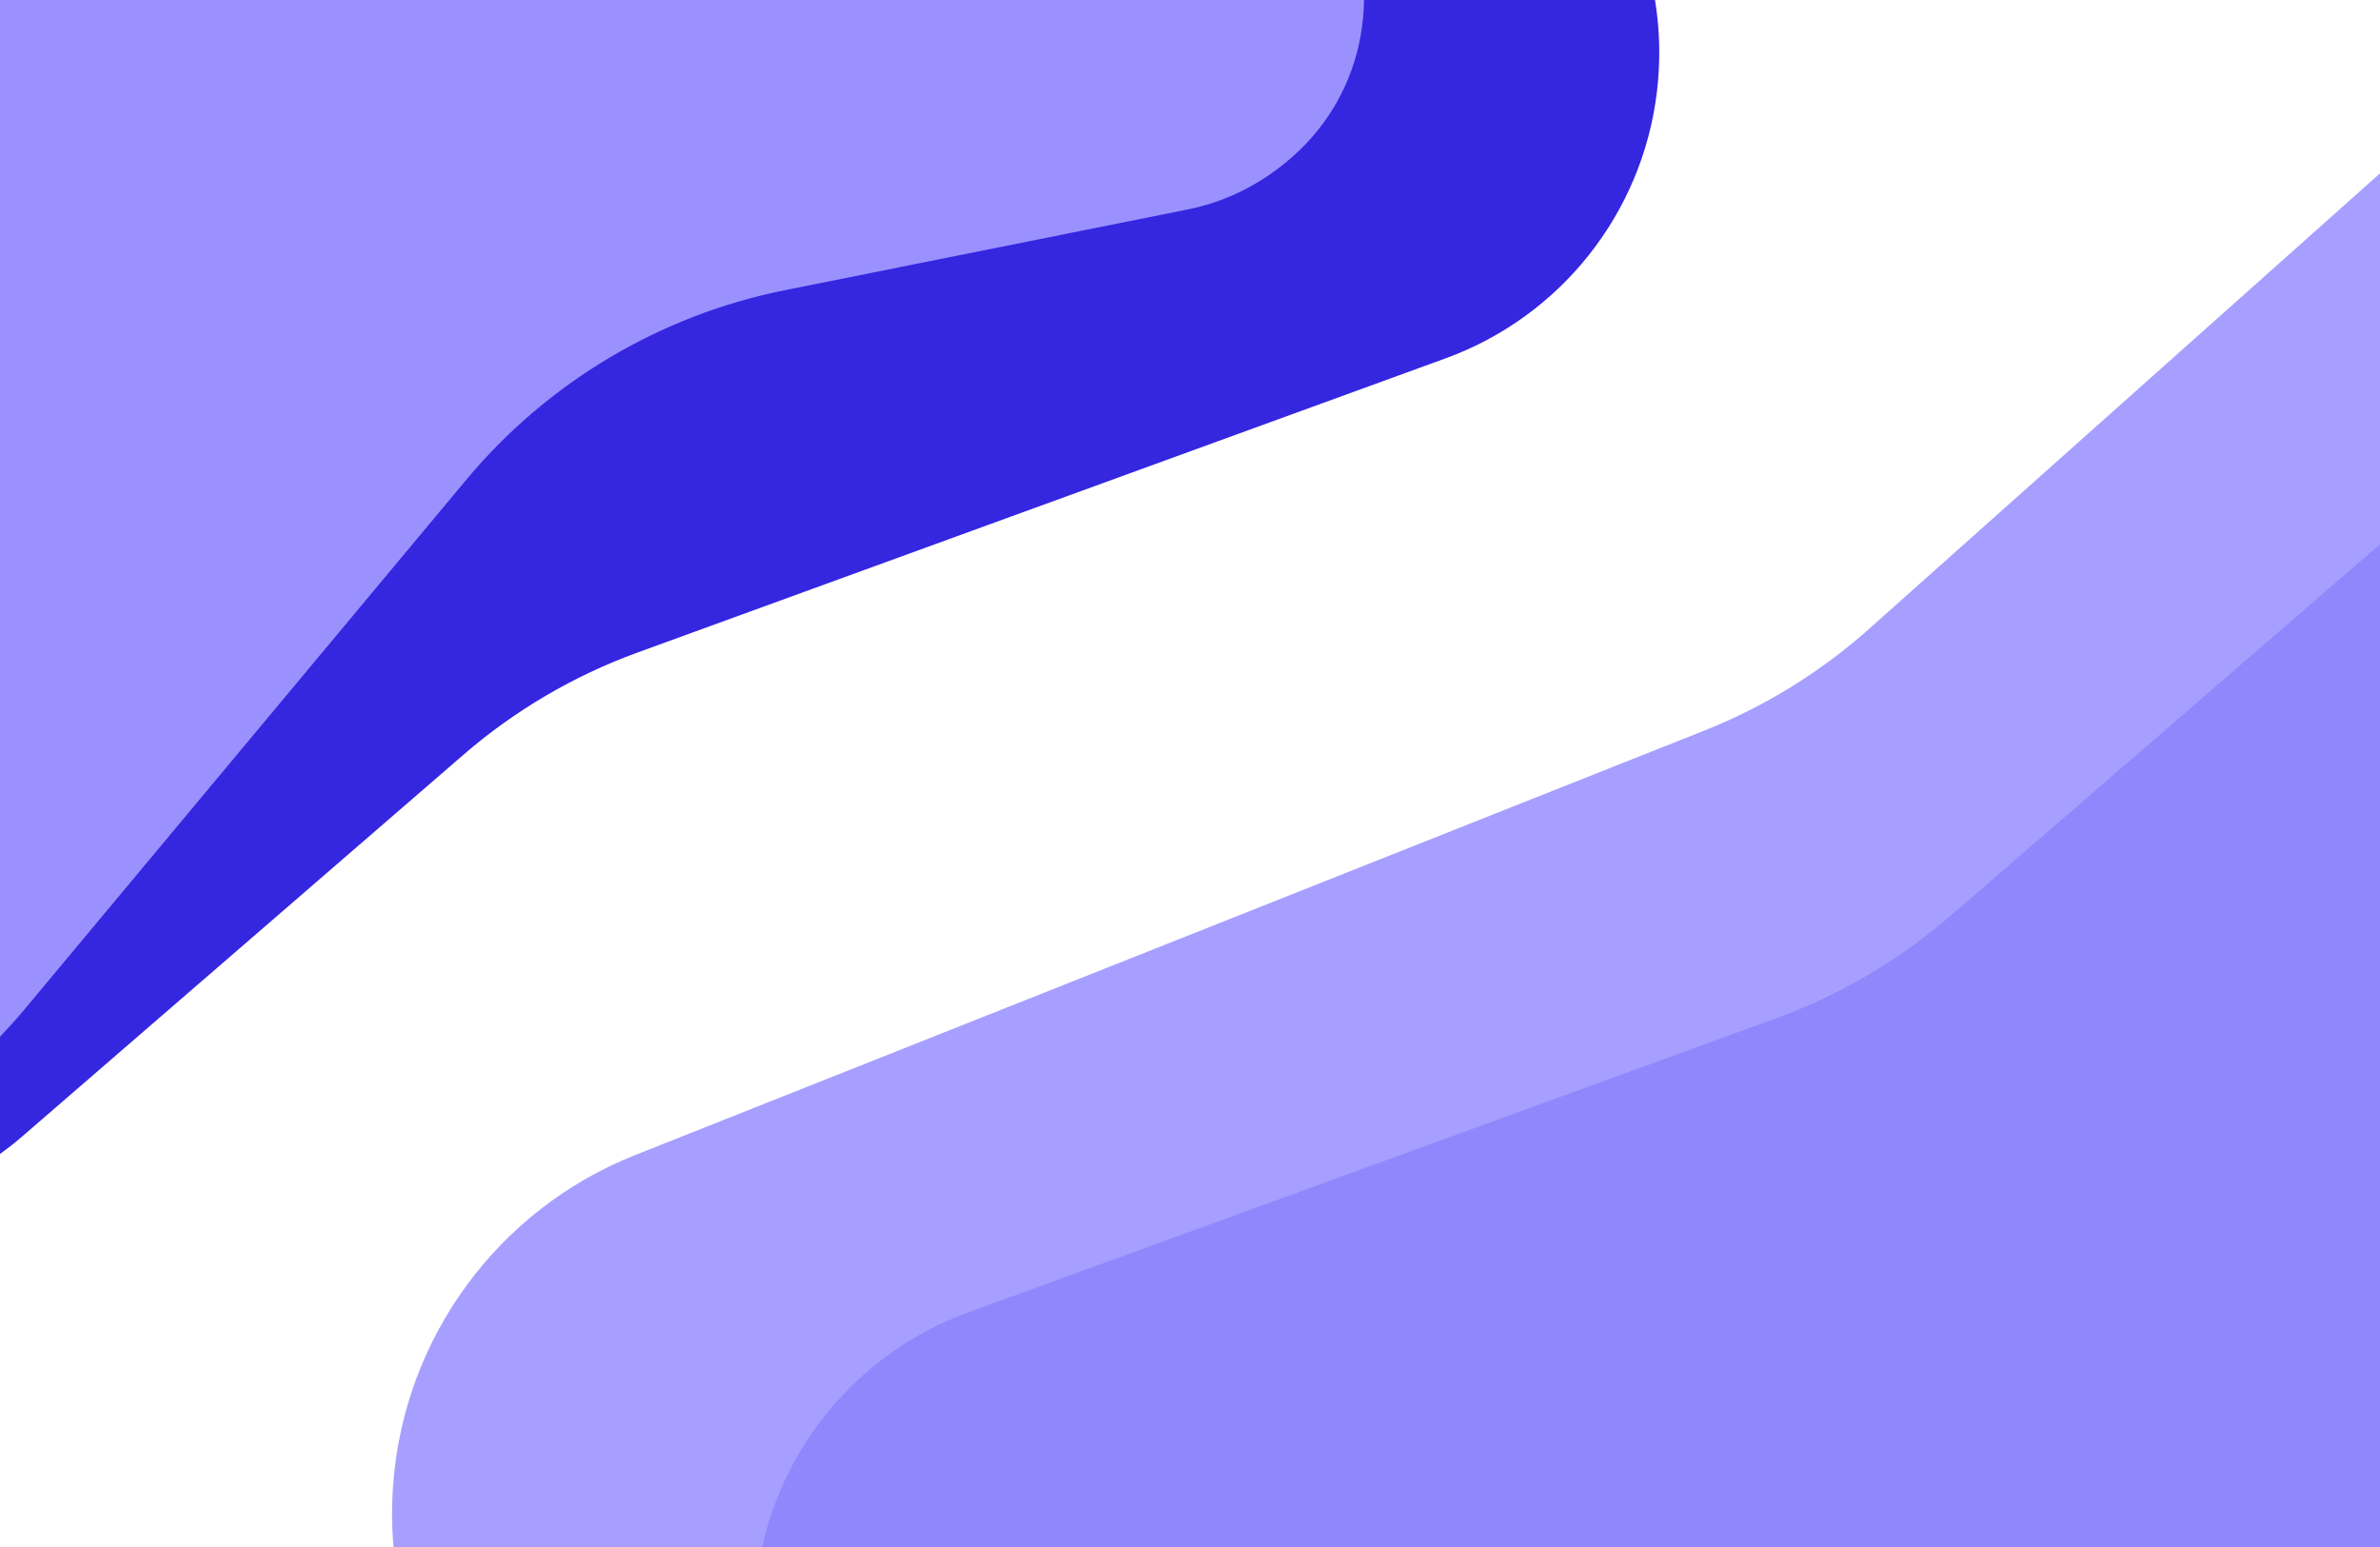 <svg width="1280" height="832" viewBox="0 0 1280 832" fill="none" xmlns="http://www.w3.org/2000/svg">
<path d="M406.995 849.224C414.822 783.815 458.78 728.373 520.681 705.838L955.275 547.622C989.576 535.135 1021.31 516.493 1048.92 492.611L1286.37 287.202C1305.22 270.896 1327.5 259.04 1351.55 252.513C1457.77 223.691 1562.15 304.251 1561.19 414.307L1558.66 701.861C1557.28 858.788 1435.19 988.135 1278.6 998.561L592.043 1044.27C482.893 1051.54 393.997 957.84 406.995 849.224Z" fill="#3526E0" fill-opacity="0.87"/>
<path d="M211.437 798.442C217.312 719.306 267.865 650.475 341.619 621.194L916.418 392.991C949.049 380.036 979.153 361.453 1005.36 338.089L1310.34 66.183C1333.81 45.263 1361.51 29.64 1391.55 20.379C1528.44 -21.824 1668.32 76.62 1674.79 219.724L1691.75 594.532C1698.88 751.964 1582.97 888.07 1426.42 906.119L441.81 1019.63C312.626 1034.52 201.81 928.125 211.437 798.442Z" fill="#9A91FF" fill-opacity="0.87"/>
<path d="M891.117 49.35C883.29 114.758 839.332 170.201 777.431 192.736L342.837 350.951C308.536 363.439 276.802 382.081 249.195 405.962L11.739 611.372C-7.111 627.678 -29.389 639.533 -53.443 646.06C-159.662 674.883 -264.041 594.323 -263.073 484.267L-260.546 196.713C-259.167 39.785 -137.075 -89.562 19.512 -99.987L706.069 -145.7C815.219 -152.967 904.115 -59.266 891.117 49.35Z" fill="#3526E0"/>
<path d="M677.513 97.373C665.6 104.732 652.47 109.909 638.74 112.66L422.189 156.055C355.087 169.502 294.599 205.488 250.761 258.041L12.761 543.363C-28.73 593.103 -88.161 624.477 -152.637 630.677C-304.231 645.255 -432.53 520.014 -421.614 368.113L-405.706 146.738C-394.3 -11.969 -260.972 -134.165 -101.874 -131.723L617.397 -120.686C735.143 -118.879 777.699 35.485 677.513 97.373Z" fill="#9A91FF"/>
</svg>
